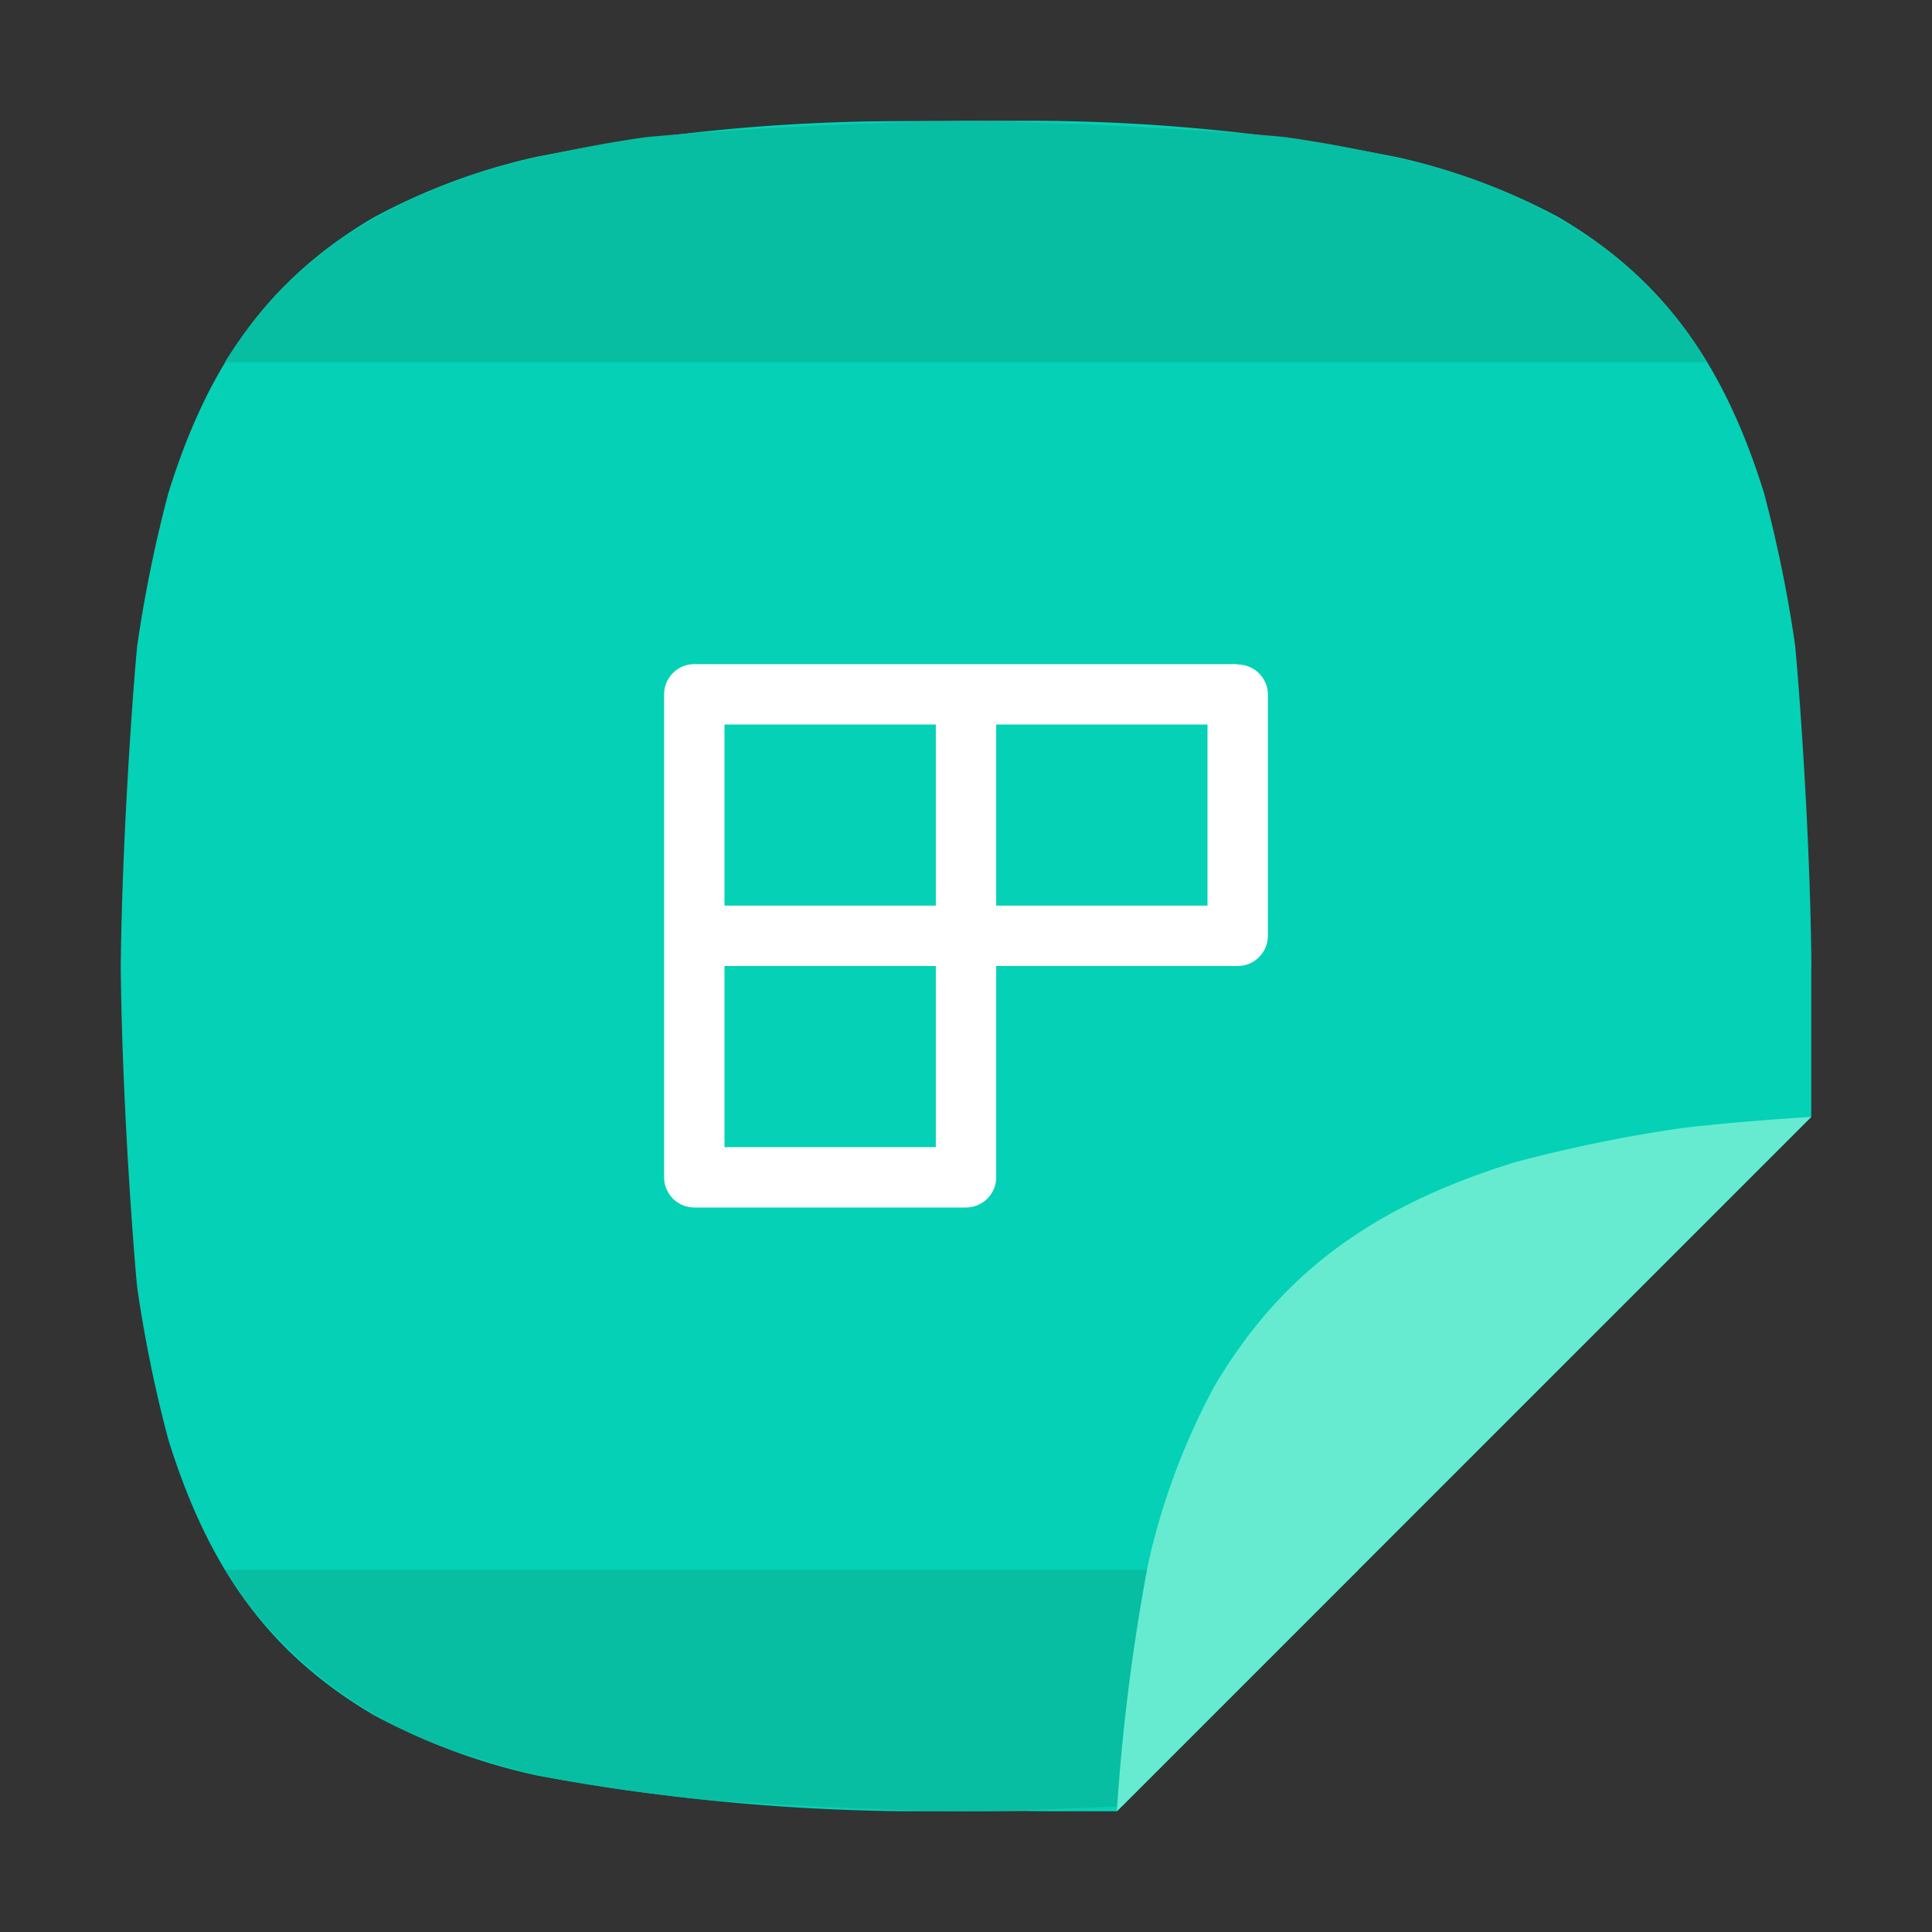 <svg id="editor_xods_ic_256" xmlns="http://www.w3.org/2000/svg" width="256" height="256" viewBox="0 0 256 256"><rect x="0" y="0" width="256" height="256" fill="#333333" stroke="none"/><title>editor_xods_ic_256</title><rect id="padding-box" width="256" height="256" style="fill:none"/><path id="bg" d="M240,128.15c0,11.85,0,7.85,0,19.85l-92,92c-8,0-13.87,0-11.45 -0.05 -0.69,0 -0.55 0.05-8.55 0.05-3.52,0-7.87,0-8.55,0a281.79,281.79,0,0,1-48.4-4.76,83,83,0,0,1-21.55-8c-14-8.23-21.93-19.58-27.2-36.5a176.81,176.81,0,0,1-4.1-20c -0.14 -0.76-2-22.68-2.2-42.53v -0.29c0.23-19.86,2.06-41.78,2.21-42.55a179,179,0,0,1,4.09-20C27.57,48.4,35.51,37.05,49.48,28.83A83.37,83.37,0,0,1,71,20.8a250.45,250.45,0,0,1,48.4-4.75L128,16c3.54,0,7.87,0,8.55,0A251.25,251.25,0,0,1,185,20.8a83.43,83.43,0,0,1,21.55,8c14,8.22,21.9,19.57,27.18,36.49a176.81,176.81,0,0,1,4.1,20c0.14 0.78,2,22.7,2.19,42.54v0.3Z" style="fill:#04d1b6"/><path id="shape" d="M226.2,48H29.8c8.14-13,19.2-20.62,35.52-25.69a176.81,176.81,0,0,1,20-4.1c0.76 -0.14,22.68-2,42.53-2.17h0.29c19.86 0.2,41.78,2,42.55,2.18a176.78,176.78,0,0,1,20,4.09C207,27.34,218.06,34.94,226.2,48ZM128.28,240h -0.65c-12.17 -0.14-25.06 -0.88-33.38-1.46-7.07 -0.7-14.8-1.7-22.36-3.18l-1.09 -0.22c-3 -0.77-5.9-1.62-8.72-2.54a58.86,58.86,0,0,1-28.91-19.74l -0.2 -0.24c -0.53 -0.7-1-1.49-1.54-2.23s-1.06-1.55-1.56-2.37H180l-31.3,31.3C142.27,239.64,135.17,239.92,128.28,240Z" style="fill:#07bea2"/><path id="fold" d="M222.63,149.51c0.45 -0.08,7.62 -0.92,17.36-1.51,0,0-92,92-92,92a270.65,270.65,0,0,1,4.13-32.72,91.34,91.34,0,0,1,8.78-23.57c9-15.28,21.37-24,39.88-29.72A193.66,193.66,0,0,1,222.63,149.51Z" style="fill:#66ebd1"/><path id="icon" d="M164,88H92a4,4,0,0,0-4,4v64a4,4,0,0,0,4,4H128a4,4,0,0,0,4-4V128h32a4,4,0,0,0,4-4V92.05a4,4,0,0,0-4-4Zm-40,64H96V128h28Zm0-32H96V96h28Zm36,0H132V96h28Z" style="fill:#fff"/></svg>